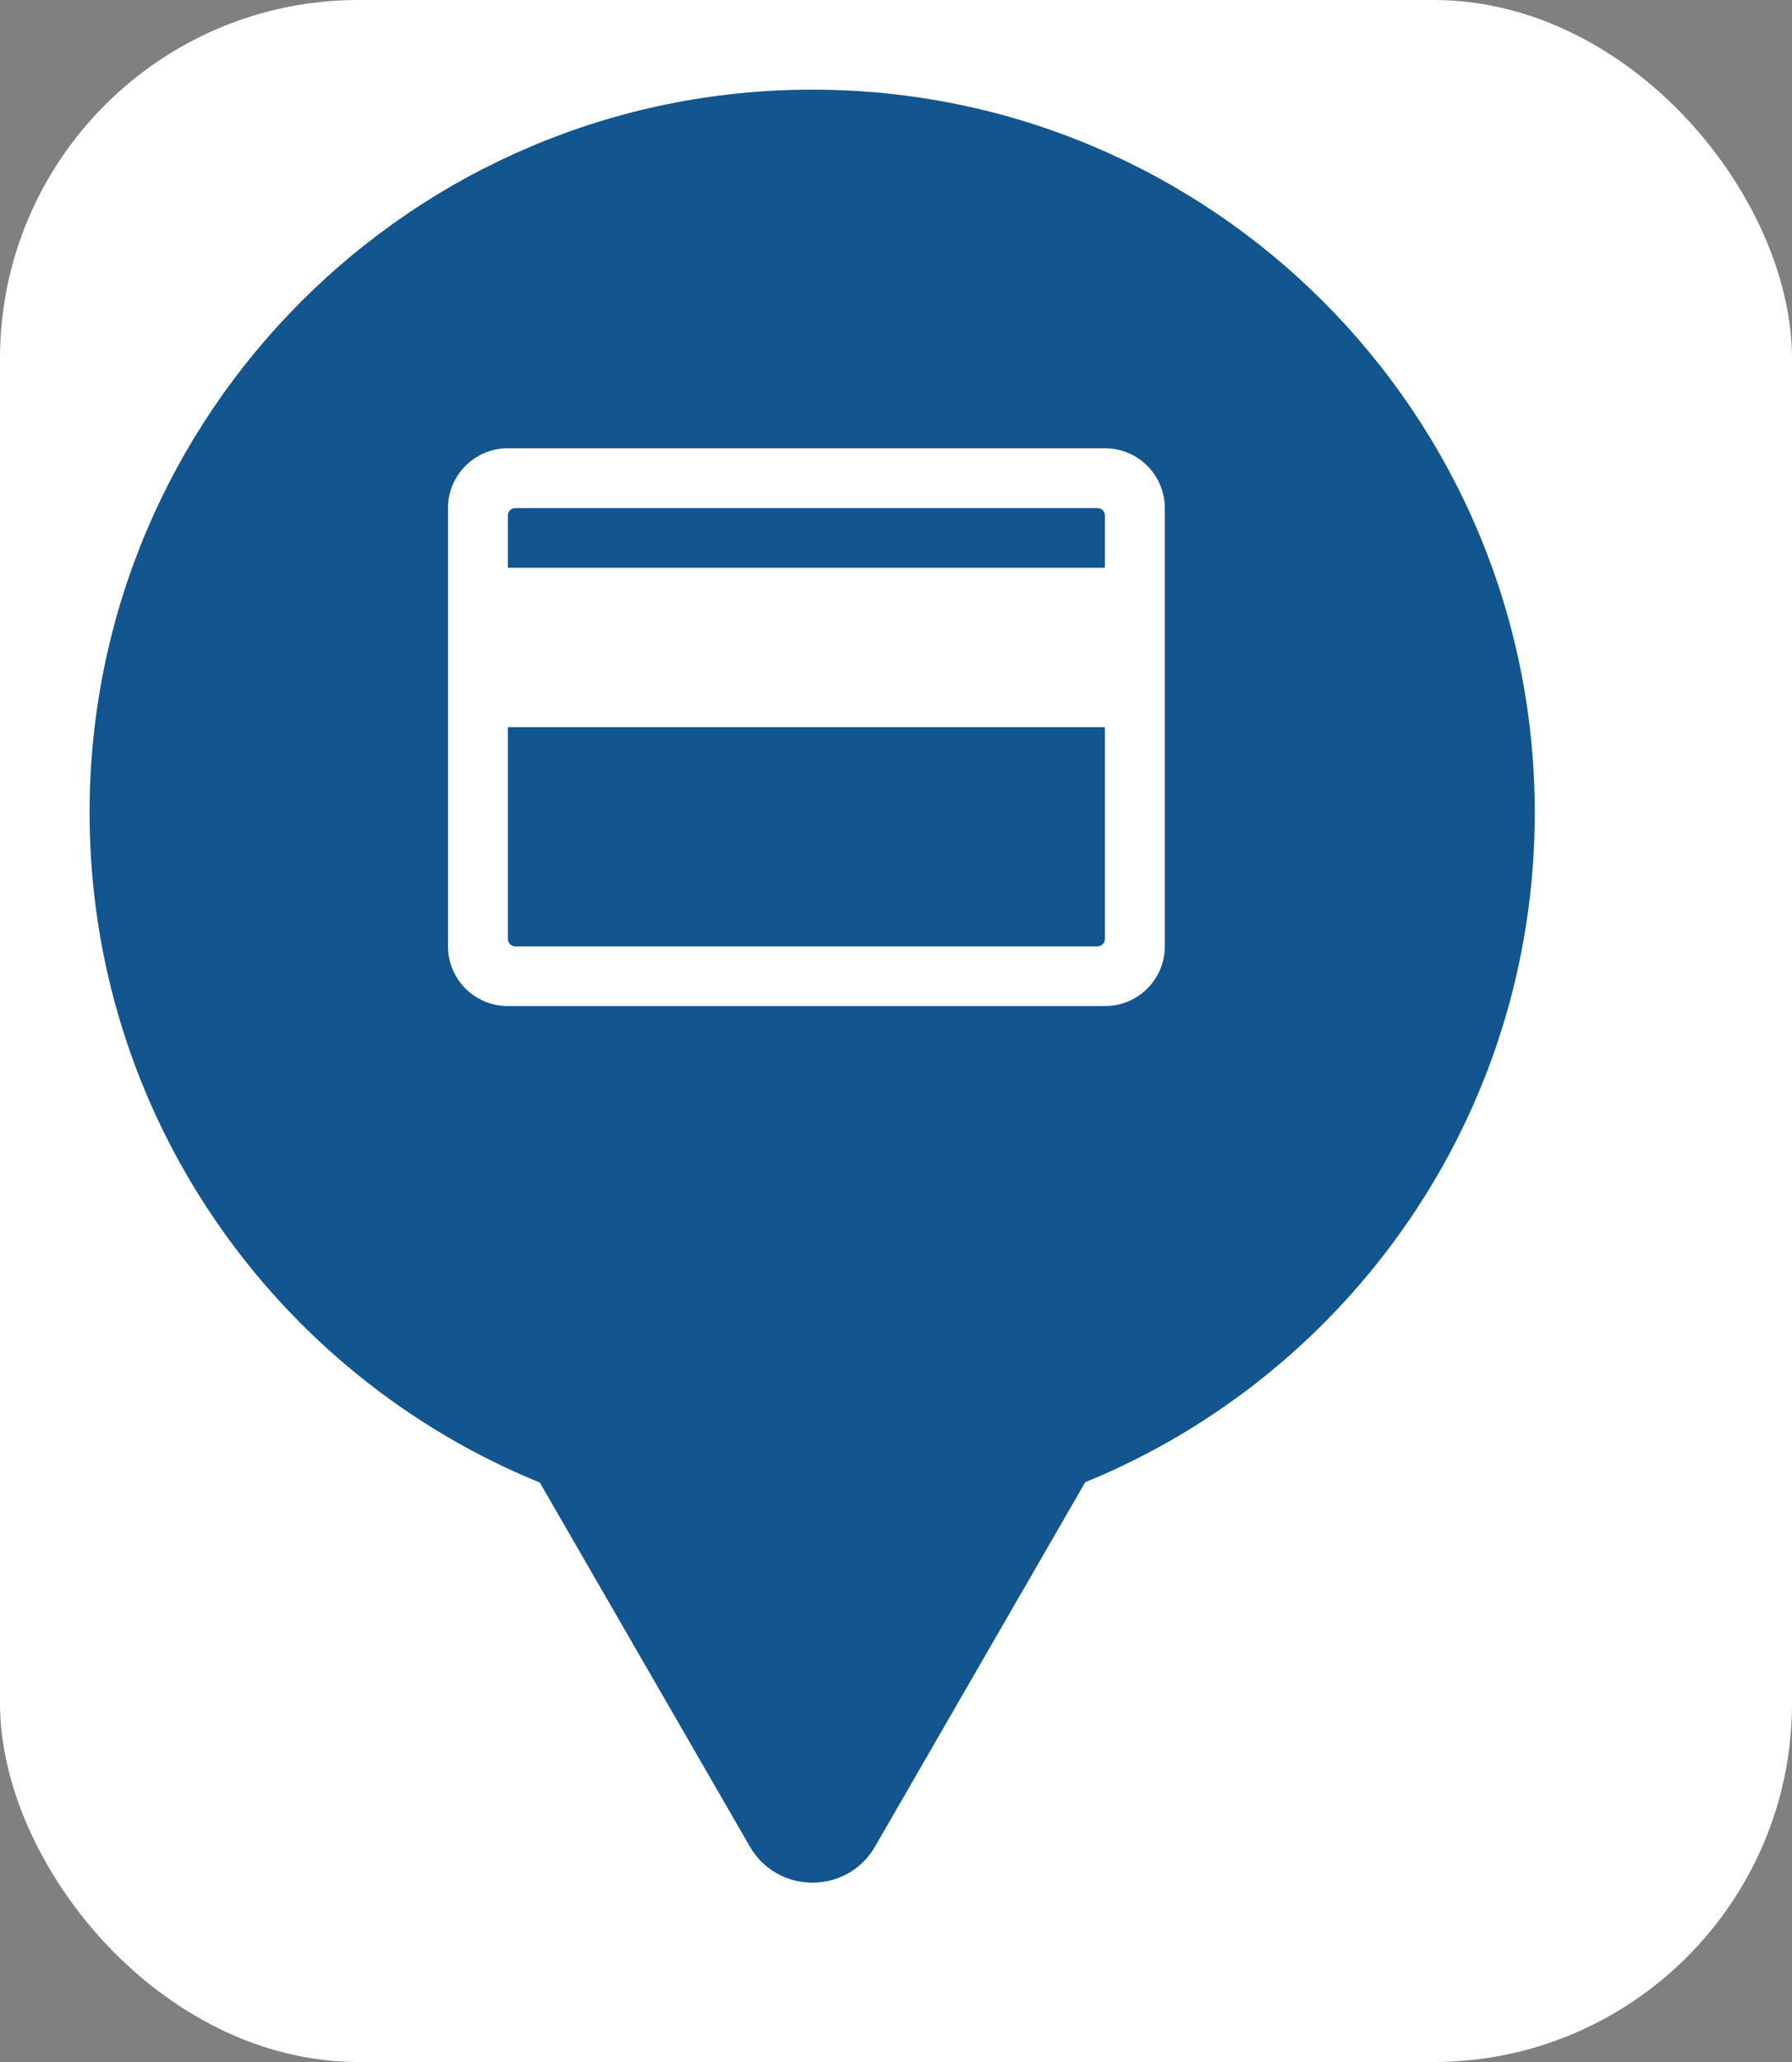 <svg xmlns="http://www.w3.org/2000/svg" viewBox="0 0 20 23" height="23" width="20"><rect x="0" y="0" width="20" height="23" fill="#808080" stroke="none"/><title>atm.svg</title><rect fill="none" x="0" y="0" width="20" height="23"></rect><rect x="0" y="0" width="20" height="23" rx="4" ry="4" fill="#ffffff"></rect><path fill="#12558f" transform="translate(1 1)" d="M11.112 15.533C14.055 14.331 16.129 11.44 16.129 8.065C16.129 3.611 12.518 0 8.065 0C3.611 0 0 3.611 0 8.065C0 11.443 2.078 14.336 5.025 15.537L7.369 19.597C7.68 20.134 8.456 20.134 8.766 19.597L11.112 15.533ZM4.668 4H11.332C11.701 4 12 4.299 12 4.667V9.556C12 9.924 11.701 10.222 11.332 10.222H4.668C4.299 10.222 4 9.924 4 9.556V4.667C4 4.299 4.299 4 4.668 4ZM11.249 4.667H4.751C4.706 4.667 4.668 4.704 4.668 4.75V5.333H11.332V4.75C11.332 4.704 11.294 4.667 11.249 4.667ZM4.751 9.556H11.249C11.294 9.556 11.332 9.518 11.332 9.472V7.111H4.668V9.472C4.668 9.518 4.706 9.556 4.751 9.556ZM6.667 8.722V8.167C6.667 8.075 6.592 8 6.5 8H5.5C5.408 8 5.333 8.075 5.333 8.167V8.722C5.333 8.814 5.408 8.889 5.5 8.889H6.5C6.592 8.889 6.667 8.814 6.667 8.722ZM9.333 8.722V8.167C9.333 8.075 9.258 8 9.167 8H7.278C7.186 8 7.111 8.075 7.111 8.167V8.722C7.111 8.814 7.186 8.889 7.278 8.889H9.167C9.258 8.889 9.333 8.814 9.333 8.722Z"></path></svg>